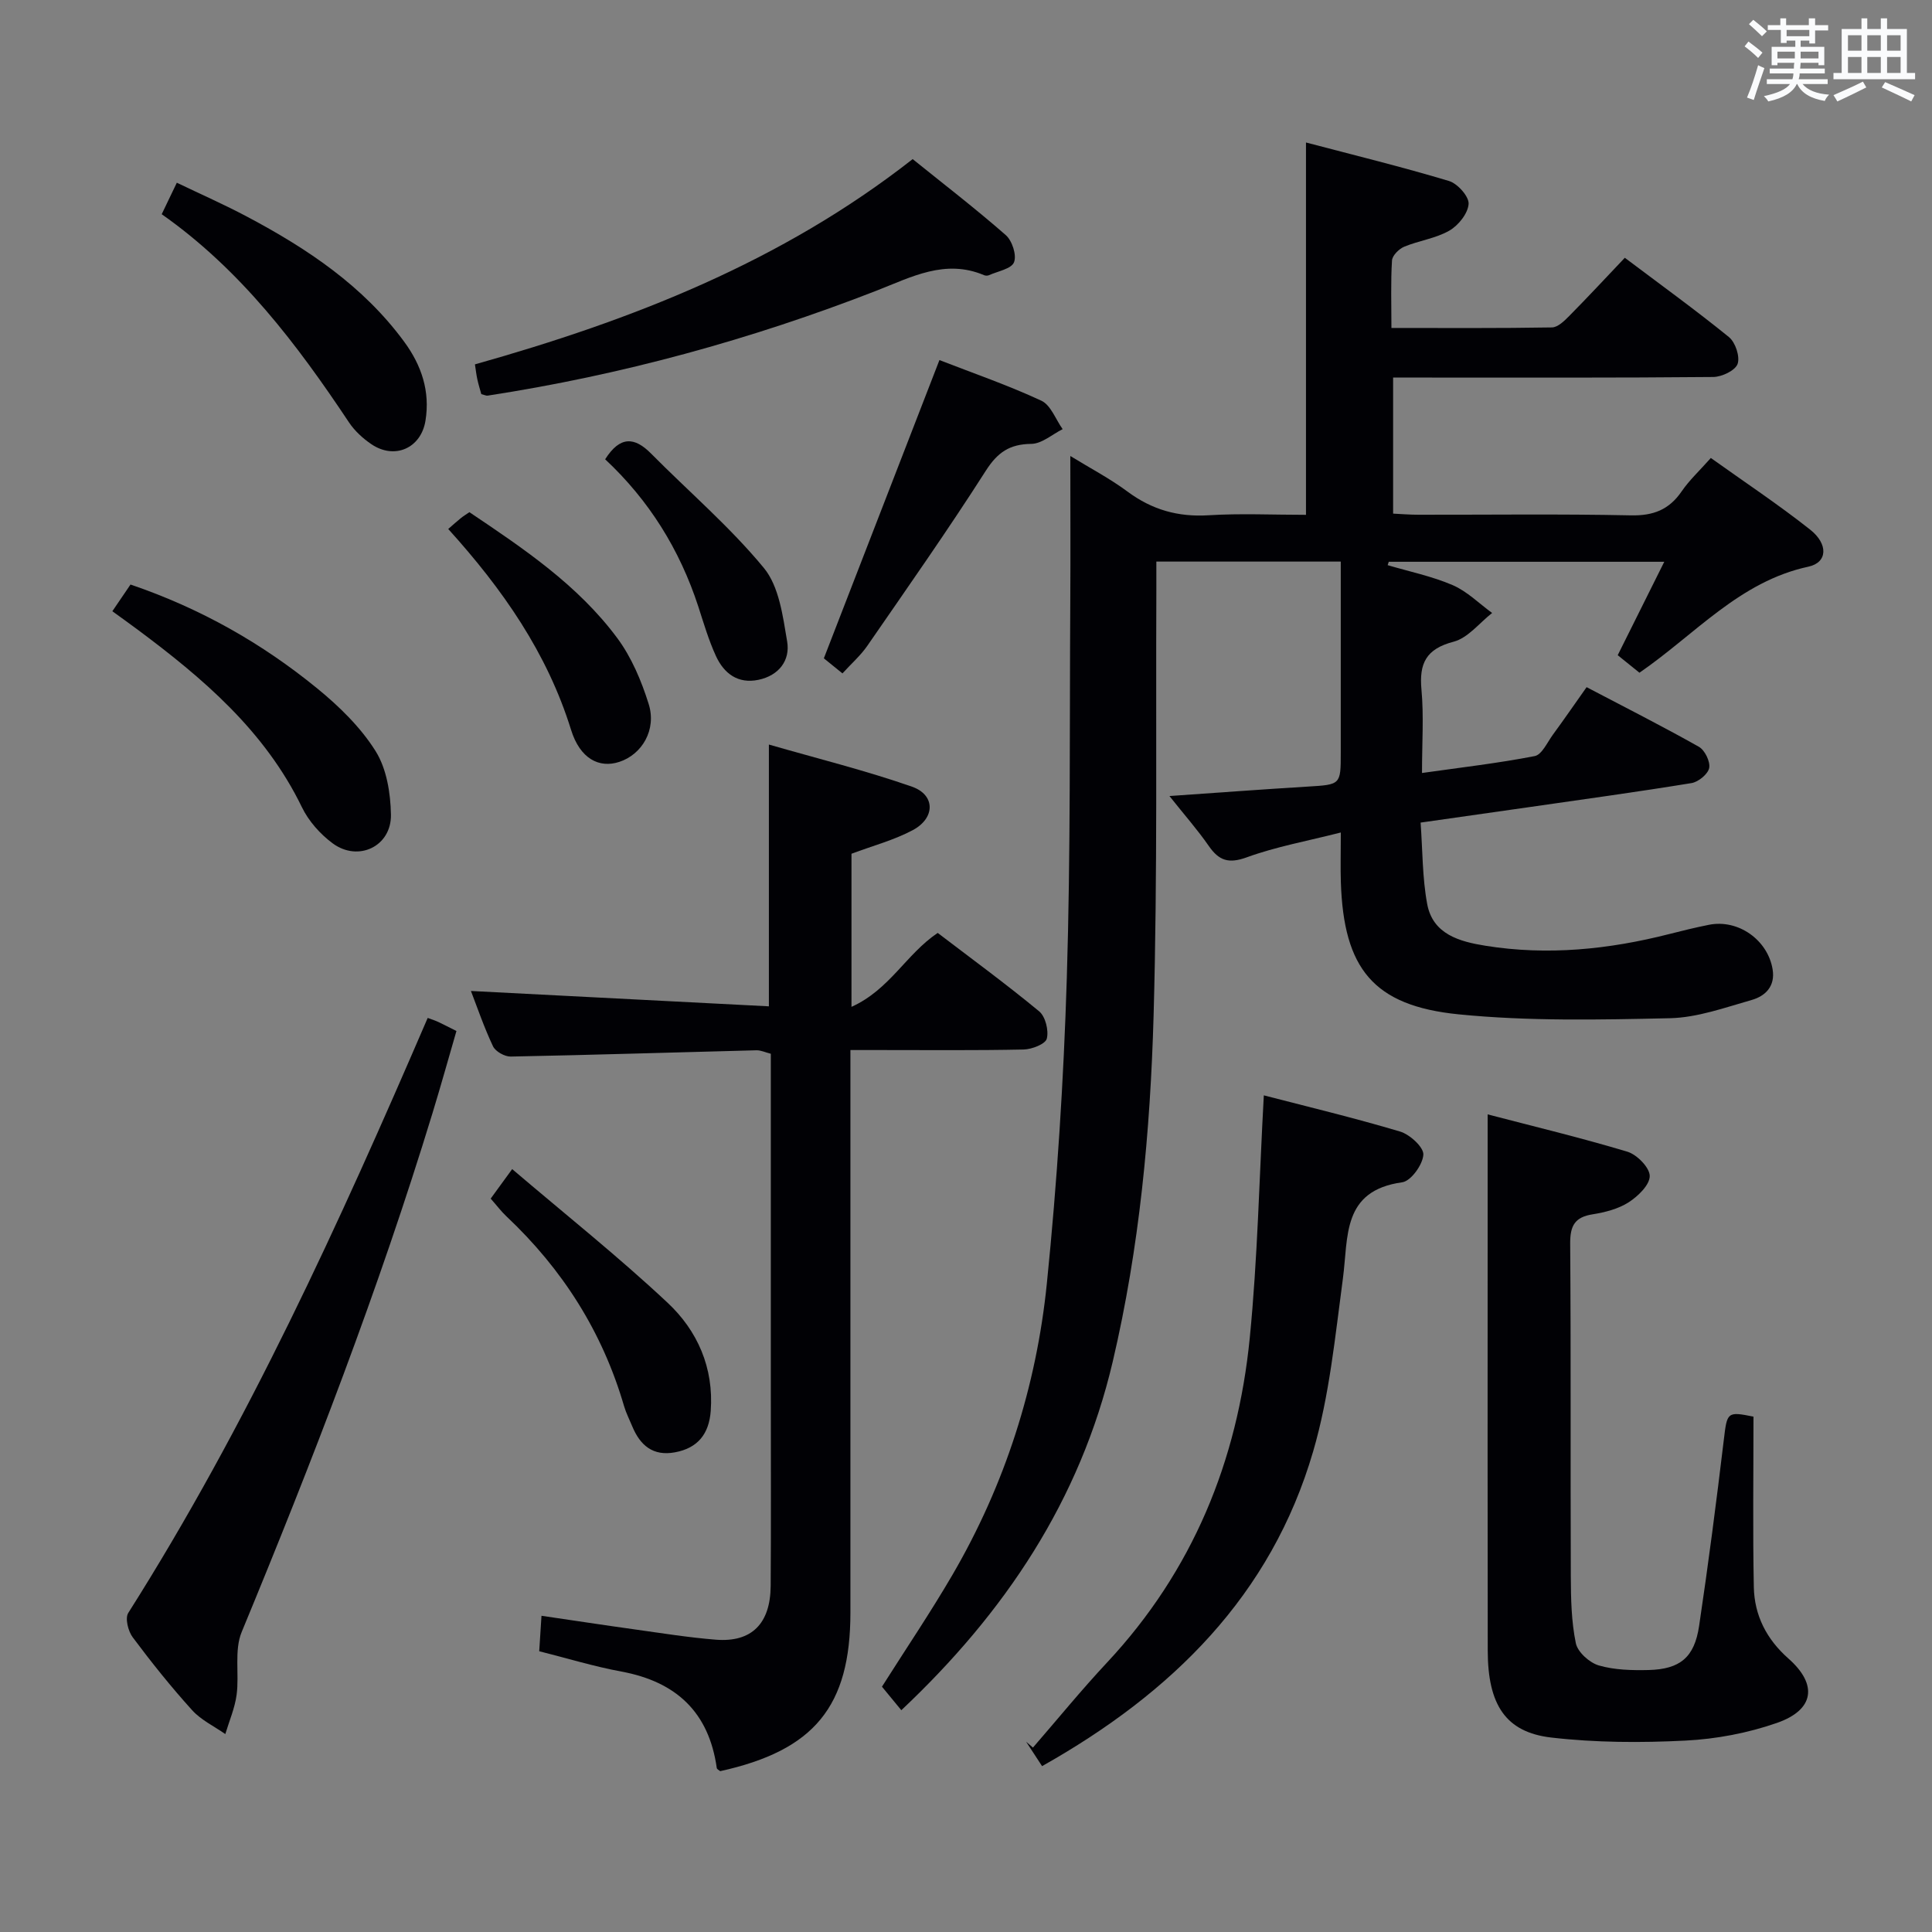 <svg enable-background="new 0 0 400 400" viewBox="0 0 400 400" xmlns="http://www.w3.org/2000/svg"><rect x="0" y="0" width="400" height="400" fill="#808080" stroke="none"/><g fill="#010105"><path d="m242.12 164.81c10.1-.7 19.34-1.39 28.57-1.95 6.89-.42 6.9-.35 6.9-7.02 0-11.33 0-22.67 0-34 0-1.79 0-3.57 0-5.57-12.94 0-25.21 0-38.18 0 0 2.11.01 4.06 0 6.01-.13 29.33.25 58.67-.57 87.98-.68 24.07-2.92 48.05-8.46 71.65-6.76 28.75-22.32 51.96-43.77 72.17-1.41-1.71-2.72-3.3-4.01-4.87 4.98-7.87 10.08-15.4 14.65-23.25 10.84-18.64 17.32-38.9 19.49-60.24 2.13-20.99 3.48-42.09 4.13-63.18.8-25.96.56-51.96.72-77.94.06-9.79.01-19.59.01-30.19 3.96 2.44 8.14 4.62 11.87 7.39 5.06 3.75 10.45 5.27 16.75 4.88 6.61-.41 13.26-.09 20.17-.09 0-25.72 0-50.92 0-77.09 9.95 2.62 19.85 5.04 29.6 7.97 1.78.53 4.17 3.21 4.07 4.75-.13 1.97-2.12 4.46-3.99 5.53-2.82 1.62-6.29 2.06-9.35 3.33-1.08.45-2.45 1.82-2.52 2.84-.28 4.45-.12 8.92-.12 13.98 11.36 0 22.3.08 33.23-.11 1.21-.02 2.57-1.34 3.56-2.35 3.85-3.89 7.57-7.9 11.53-12.07 7.6 5.72 14.74 10.88 21.57 16.43 1.33 1.08 2.31 4.05 1.78 5.55-.49 1.36-3.25 2.68-5.03 2.7-20 .19-40 .12-60 .12-1.97 0-3.95 0-6.29 0v28.17c1.66.08 3.43.23 5.21.23 14.67.02 29.34-.18 44 .13 4.66.1 7.92-1.16 10.53-4.97 1.58-2.31 3.68-4.25 6.04-6.91 6.96 4.97 13.98 9.63 20.57 14.84 3.79 3 3.59 6.81-.36 7.66-14.27 3.07-23.41 13.99-34.99 21.96-1.54-1.24-3.04-2.45-4.5-3.63 3.22-6.45 6.3-12.63 9.64-19.34-19.6 0-38.32 0-57.04 0-.08.23-.15.47-.23.7 4.5 1.33 9.17 2.29 13.45 4.13 3 1.29 5.47 3.8 8.18 5.77-2.64 2.06-5 5.17-7.98 5.95-5.7 1.49-7.16 4.48-6.65 9.94.5 5.43.11 10.95.11 17.24 8.12-1.15 15.78-2.03 23.33-3.5 1.49-.29 2.6-2.83 3.76-4.42 2.26-3.08 4.43-6.23 6.99-9.85 7.83 4.11 15.63 8.05 23.24 12.34 1.23.69 2.39 3.06 2.14 4.38-.24 1.27-2.24 2.91-3.66 3.14-11.14 1.82-22.32 3.35-33.49 4.96-7.23 1.04-14.46 2.06-22.6 3.22.42 5.73.35 11.38 1.36 16.83 1.16 6.32 6.74 7.81 12.08 8.67 12.83 2.06 25.49.77 38.02-2.42 2.73-.7 5.48-1.37 8.24-1.92 6.04-1.21 12.17 3.11 13.18 9.22.58 3.51-1.5 5.54-4.35 6.35-5.56 1.58-11.23 3.64-16.9 3.77-14.58.32-29.27.64-43.74-.8-17.72-1.77-23.82-9.52-24.4-27.35-.1-2.98-.01-5.96-.01-10.3-6.94 1.77-13.4 2.93-19.47 5.14-3.75 1.36-5.74.7-7.85-2.33-2.35-3.39-5.08-6.48-8.16-10.36z"/><path d="m176.29 208.46c7.94-3.59 11.29-10.9 17.85-15.31 6.88 5.25 14.11 10.54 21 16.23 1.31 1.08 2.02 3.97 1.59 5.66-.28 1.12-3.09 2.21-4.79 2.25-9.99.21-20 .11-29.99.11-1.79 0-3.58 0-5.88 0v6.46 109.98c0 19.46-7.47 28.56-26.96 32.86-.25-.21-.68-.4-.71-.65-1.63-11.57-8.41-17.87-19.74-19.97-5.67-1.05-11.22-2.75-17.02-4.21.16-2.44.29-4.54.47-7.34 6.63.97 12.96 1.94 19.29 2.82 5.59.78 11.18 1.68 16.8 2.13 7.41.59 11.31-3.31 11.36-11.16.09-13 .03-26 .03-38.99 0-22.16 0-44.33 0-66.49 0-1.49 0-2.98 0-4.67-1.16-.29-2.08-.75-2.99-.72-16.96.43-33.91.97-50.87 1.3-1.24.02-3.15-1.05-3.66-2.13-1.88-3.98-3.3-8.17-4.57-11.45 20.46 1.05 40.93 2.11 61.69 3.18 0-18.64 0-35.86 0-54.2 10.11 2.92 20.04 5.37 29.64 8.73 4.84 1.7 4.83 6.48.17 8.98-3.89 2.08-8.29 3.24-12.71 4.9z"/><path d="m363.04 293.3c0 12.1-.16 23.69.07 35.28.12 5.87 2.62 10.79 7.16 14.8 6.11 5.39 5.39 10.62-2.37 13.33-6.02 2.1-12.56 3.34-18.93 3.66-9.24.47-18.62.43-27.8-.63-9.46-1.1-13.13-6.81-13.15-17.98-.05-27.47-.02-54.95-.02-82.42 0-9.27 0-18.54 0-28.62 9.33 2.44 19.22 4.81 28.94 7.73 1.98.6 4.61 3.29 4.62 5.02.01 1.85-2.42 4.2-4.36 5.45-2.15 1.38-4.89 2.08-7.46 2.49-3.7.58-4.67 2.37-4.65 6.03.17 22.98.04 45.96.13 68.93.02 4.63.11 9.34 1.04 13.84.38 1.84 2.82 4.03 4.75 4.6 3.27.95 6.88 1.03 10.33.95 6.51-.17 9.47-2.62 10.44-9.11 1.91-12.8 3.57-25.64 5.11-38.49.69-5.79.66-5.97 6.15-4.86z"/><path d="m215.75 365.66c-1.32-2.02-2.31-3.54-3.3-5.05.47.4.94.81 1.41 1.21 5.1-5.88 10.03-11.93 15.34-17.61 17.73-18.97 27.03-41.73 29.55-67.21 1.63-16.47 1.96-33.06 2.91-50.22 8.83 2.29 18.59 4.63 28.2 7.49 2.03.6 4.92 3.25 4.83 4.79-.12 2.07-2.57 5.47-4.38 5.72-12.54 1.74-11.12 11.32-12.28 19.95-1.61 11.99-2.78 24.22-6.15 35.75-8.69 29.81-29.18 50.01-56.13 65.18z"/><path d="m88.55 210.75c.99.37 1.61.56 2.2.84 1.05.49 2.07 1.03 3.75 1.87-1.63 5.62-3.22 11.31-4.94 16.95-11.16 36.57-24.91 72.17-39.52 107.47-1.58 3.82-.48 8.68-1.05 13-.37 2.77-1.53 5.43-2.34 8.14-2.32-1.62-5.02-2.9-6.87-4.94-4.35-4.81-8.42-9.89-12.3-15.09-.95-1.26-1.62-3.95-.93-5.04 24.63-38.89 43.65-80.6 62-123.2z"/><path d="m188.96 32.94c6.47 5.22 13.05 10.28 19.28 15.74 1.32 1.16 2.29 4.15 1.7 5.62-.54 1.37-3.36 1.85-5.19 2.68-.28.12-.7.12-.99 0-8.07-3.43-15.08.39-22.26 3.19-26.06 10.15-52.88 17.49-80.53 21.74-.3.05-.64-.14-1.32-.31-.25-.9-.58-1.96-.82-3.05-.21-.94-.31-1.91-.5-3.11 32.48-9.15 63.45-21.2 90.63-42.5z"/><path d="m27.02 121.02c14.58 4.97 27.23 12.19 38.61 21.47 4.57 3.73 9.02 8.06 12.12 13 2.3 3.65 3.11 8.71 3.19 13.17.12 6.57-6.77 9.86-12.07 5.94-2.58-1.91-4.98-4.61-6.37-7.49-7.67-15.81-20.5-26.71-34.18-36.88-1.58-1.18-3.19-2.32-5.06-3.68 1.41-2.06 2.65-3.89 3.76-5.53z"/><path d="m33.48 44.35c1.05-2.2 1.9-3.96 3.13-6.52 4.97 2.39 9.89 4.55 14.62 7.07 12.42 6.59 23.97 14.3 32.45 25.85 3.58 4.87 5.4 10.25 4.41 16.35-.92 5.7-6.39 8.13-11.21 4.86-1.75-1.19-3.43-2.73-4.6-4.47-10.8-16.23-22.48-31.67-38.8-43.14z"/><path d="m194.5 74.55c7.05 2.74 14.24 5.22 21.1 8.41 1.96.91 2.96 3.87 4.41 5.89-2.16 1.08-4.32 3.03-6.49 3.05-4.5.05-6.98 1.75-9.43 5.58-7.85 12.29-16.24 24.23-24.53 36.24-1.39 2.01-3.28 3.66-5.14 5.7-1.66-1.34-3.04-2.46-3.85-3.12 8-20.63 15.82-40.81 23.93-61.75z"/><path d="m101.59 248.16c1.4-1.92 2.56-3.51 4.45-6.11 10.91 9.3 21.93 18.07 32.18 27.67 6.18 5.79 9.58 13.45 8.93 22.39-.35 4.77-2.68 7.71-7.42 8.58-4.54.84-7.21-1.45-8.84-5.41-.57-1.38-1.26-2.72-1.68-4.14-4.47-15.36-12.73-28.35-24.34-39.29-1.08-1.01-1.98-2.22-3.28-3.69z"/><path d="m92.8 109.52c1.13-.98 1.86-1.64 2.63-2.26.49-.4 1.04-.73 1.75-1.22 11.26 7.56 22.46 15.09 30.59 26.03 2.97 3.99 5.03 8.89 6.53 13.68 1.68 5.33-1.37 10.45-6.08 11.99-4.16 1.37-8.13-.64-9.99-6.64-4.94-15.91-14.14-29.1-25.43-41.58z"/><path d="m125.29 95.09c3.1-4.88 6.09-4.63 9.5-1.19 7.81 7.89 16.34 15.17 23.36 23.69 3.16 3.83 3.93 9.96 4.82 15.21.67 3.93-1.71 7.06-5.94 7.95-4.26.89-7.14-1.32-8.8-4.92-1.51-3.29-2.54-6.81-3.66-10.27-3.84-11.76-10.18-21.97-19.28-30.47z"/></g><path d="m361.2 9.6.8-1c.9.7 1.9 1.4 2.9 2.3l-.9 1.1c-1-1-2-1.8-2.8-2.4zm.5 10.6c.9-2.1 1.6-4.3 2.3-6.7.4.2.8.4 1.3.6-.7 2.1-1.5 4.3-2.2 6.6zm.4-15.2.9-.9c1 .8 2 1.6 2.8 2.4l-1 1c-.9-.9-1.8-1.7-2.7-2.5zm12.5-1.2h1.2v1.4h2.7v1.1h-2.7v2.7h-1.2v-.6h-1.8v1.3h4.9v3.8h-1.2v-.5h-3.7c0 .4-.1.9-.1 1.2h5.1v1h-5.2c0 .5-.1.9-.2 1.2h6v1h-5.2c1.1 1.3 2.9 2 5.5 2.2-.4.4-.7.8-.9 1.3-2.9-.5-4.8-1.6-5.7-3.5h-.1c-.8 1.7-2.7 2.9-5.9 3.6-.2-.4-.6-.8-.9-1.1 2.8-.6 4.6-1.4 5.4-2.5h-4.8v-1h5.3c.1-.3.2-.7.2-1.2h-4.9v-1h5c0-.4 0-.8.1-1.2h-3.5v.5h-1.2v-3.8h4.9v-1.3h-1.8v.5h-1.2v-2.7h-2.7v-1h2.6v-1.4h1.2v1.4h4.7v-1.4zm-6.6 8.3h3.6c0-.4 0-.9 0-1.4h-3.6zm1.9-4.6h4.7v-1.3h-4.7zm6.6 3.2h-3.7v1.4h3.7z" fill="#fafbfc"/><path d="m385.3 3.8h1.3v2.2h2.8v-2.2h1.3v2.2h4.1v9.1h1.7v1.3h-16.9v-1.3h1.7v-9.1h4.1v-2.2zm.4 13.1.7 1.2c-1.8.9-3.8 1.9-6 2.9-.2-.4-.5-.8-.8-1.3 2.3-1 4.3-1.9 6.1-2.8zm-3.1-6.4h2.8v-3.2h-2.8zm0 4.6h2.8v-3.3h-2.8zm4-4.6h2.8v-3.2h-2.8zm0 4.6h2.8v-3.3h-2.8zm3.7 1.9c2.1.9 4.1 1.8 6.1 2.7l-.7 1.3c-2.2-1.1-4.2-2-6.1-2.9zm3.2-9.7h-2.8v3.2h2.8zm-2.8 7.8h2.8v-3.3h-2.8z" fill="#fafbfc"/></svg>